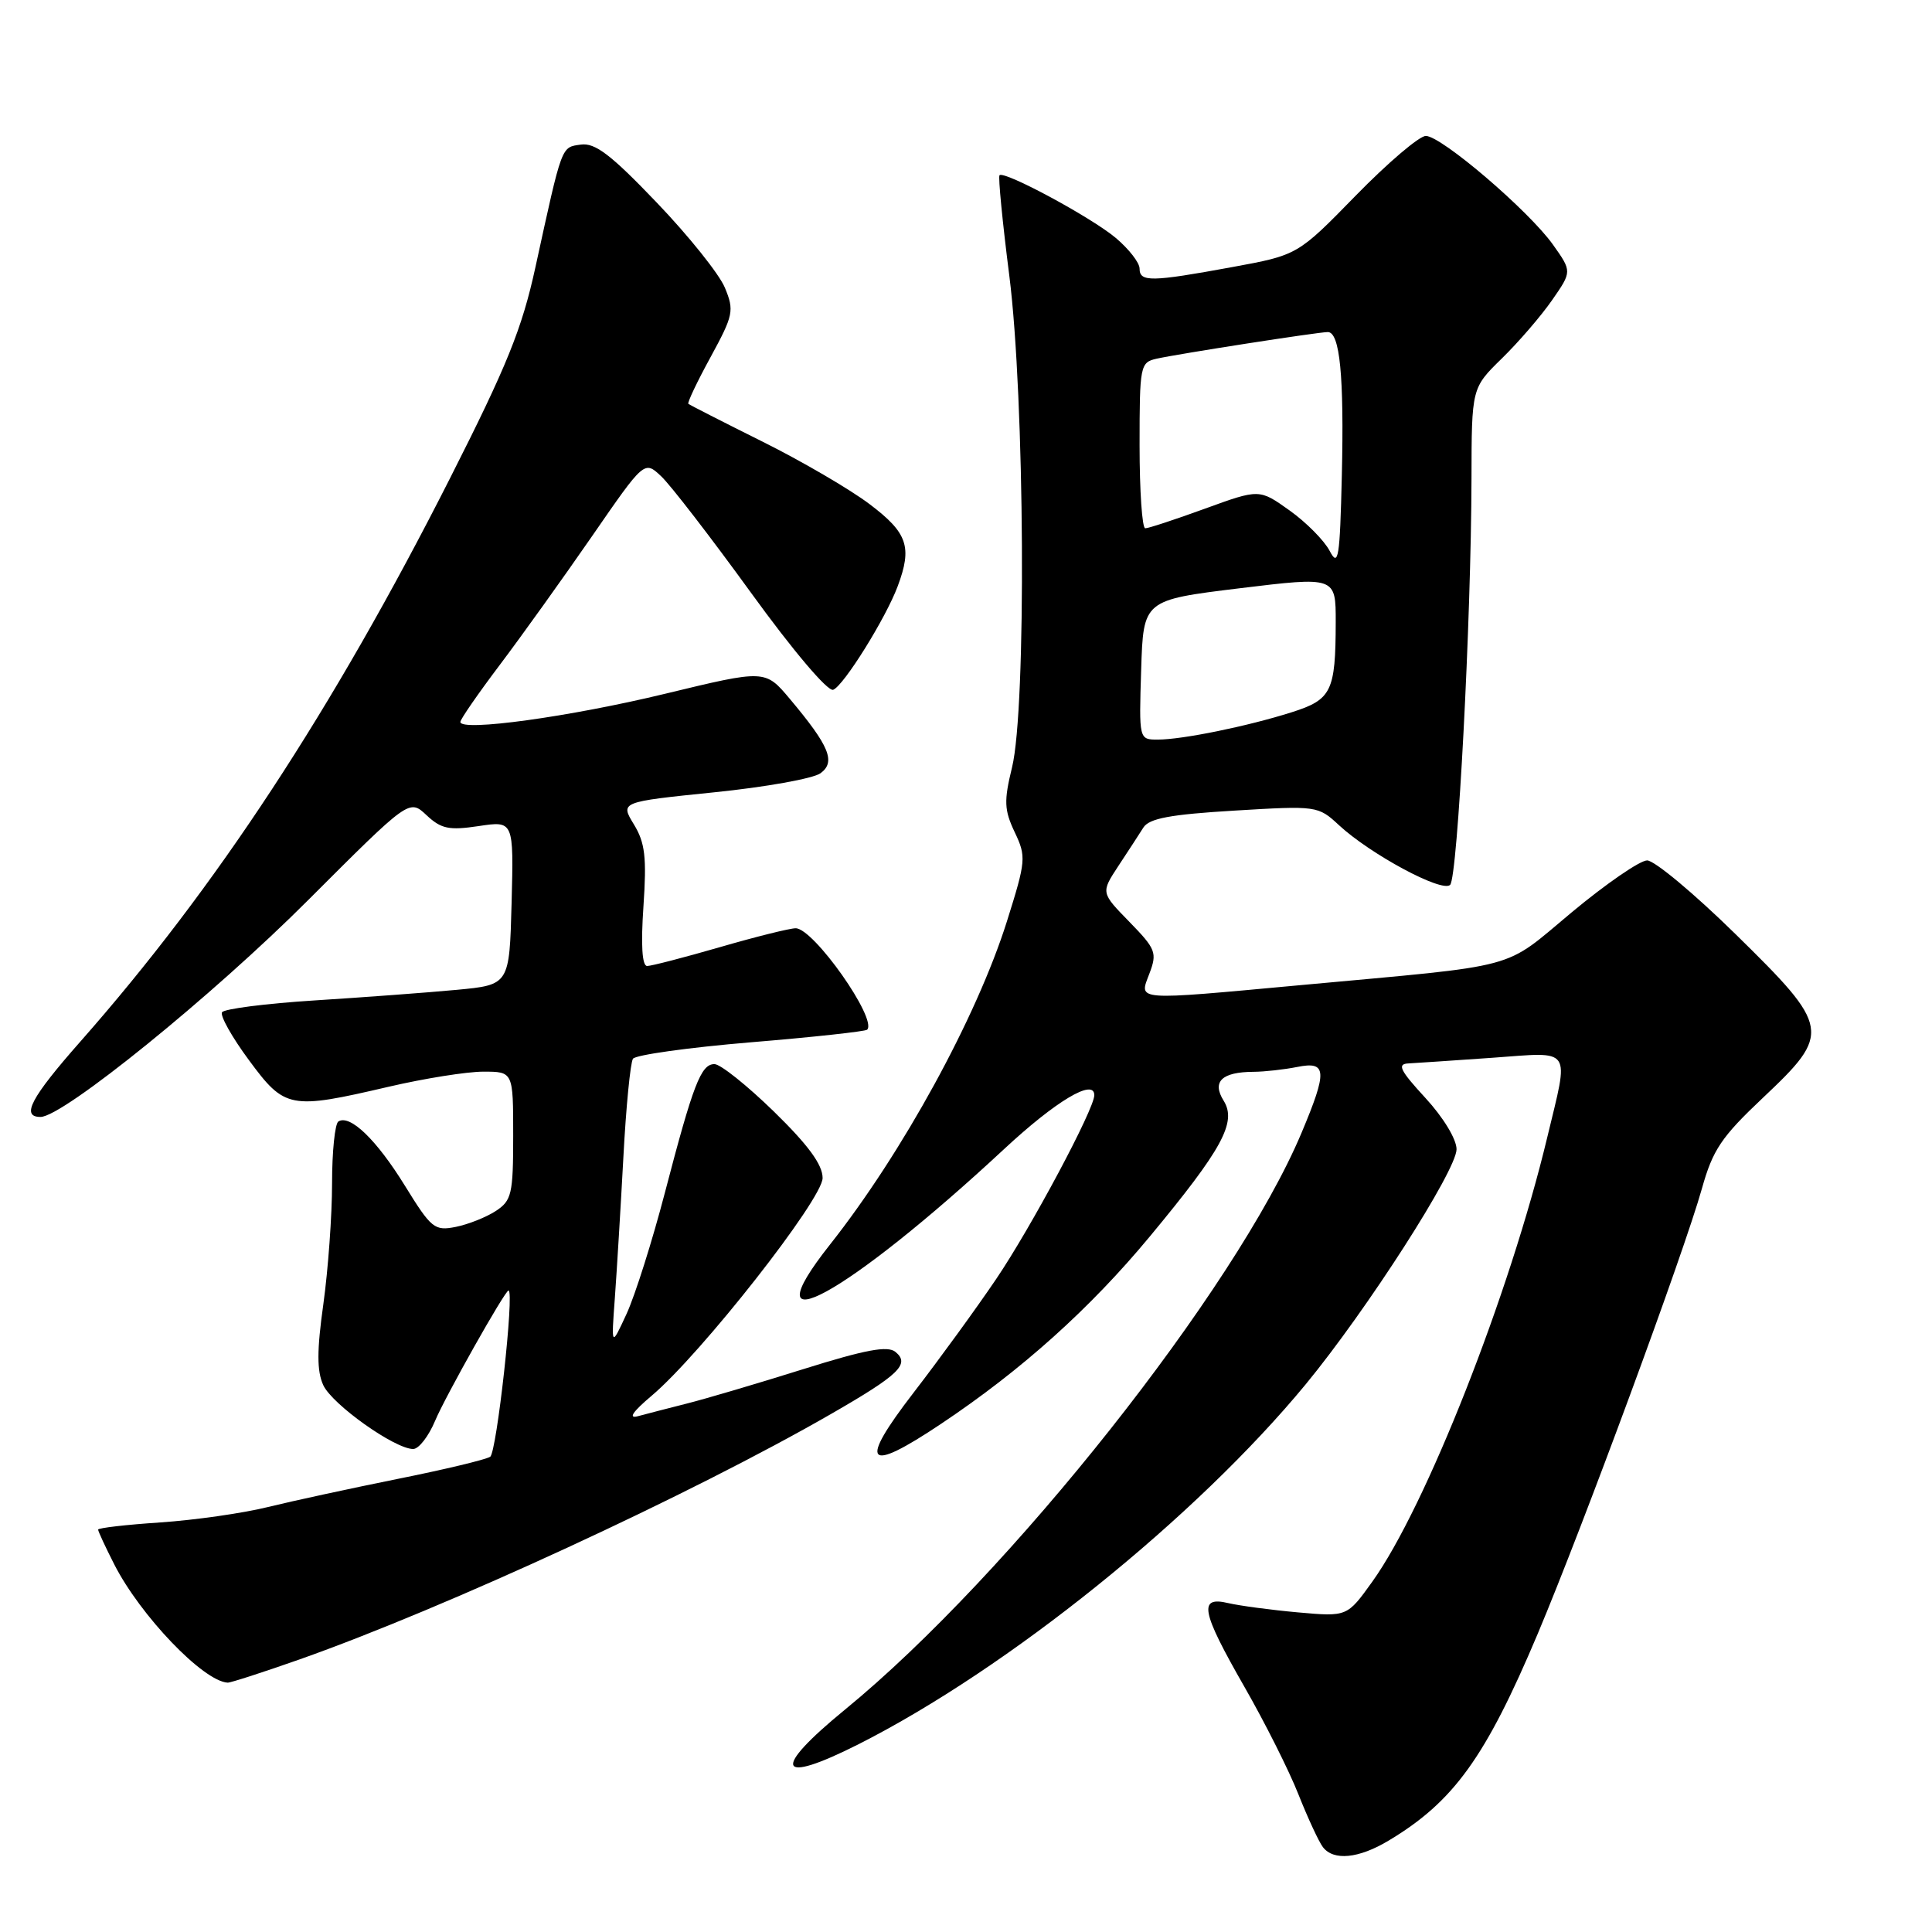 <?xml version="1.0" encoding="UTF-8" standalone="no"?>
<!DOCTYPE svg PUBLIC "-//W3C//DTD SVG 1.1//EN" "http://www.w3.org/Graphics/SVG/1.1/DTD/svg11.dtd" >
<svg xmlns="http://www.w3.org/2000/svg" xmlns:xlink="http://www.w3.org/1999/xlink" version="1.1" viewBox="0 0 256 256">
 <g >
 <path fill="currentColor"
d=" M 184.00 243.89 C 192.62 238.73 196.84 232.87 203.75 216.50 C 209.74 202.28 223.12 166.02 225.51 157.50 C 226.95 152.35 228.10 150.65 233.60 145.46 C 242.70 136.88 242.57 136.14 230.00 123.81 C 224.50 118.41 219.21 114.00 218.25 114.01 C 217.29 114.02 212.80 117.11 208.27 120.88 C 198.97 128.62 202.00 127.80 172.39 130.53 C 150.03 132.59 150.93 132.65 152.30 129.01 C 153.35 126.24 153.16 125.75 149.65 122.15 C 145.87 118.28 145.87 118.28 148.18 114.76 C 149.46 112.83 150.95 110.53 151.50 109.66 C 152.27 108.44 155.06 107.92 163.56 107.41 C 174.50 106.75 174.65 106.77 177.42 109.34 C 181.59 113.20 191.09 118.31 192.15 117.25 C 193.15 116.25 194.94 82.15 194.98 63.45 C 195.00 51.41 195.00 51.41 199.01 47.49 C 201.22 45.33 204.21 41.86 205.66 39.77 C 208.30 35.97 208.30 35.97 205.77 32.41 C 202.57 27.92 191.01 18.03 188.93 18.01 C 188.07 18.01 183.90 21.56 179.66 25.90 C 171.95 33.80 171.95 33.80 163.22 35.40 C 152.54 37.36 151.00 37.39 151.00 35.59 C 151.00 34.81 149.58 32.99 147.85 31.53 C 144.62 28.81 133.08 22.59 132.44 23.22 C 132.25 23.42 132.83 29.41 133.74 36.54 C 135.79 52.71 136.02 93.83 134.10 101.68 C 133.01 106.15 133.06 107.32 134.45 110.26 C 136.00 113.52 135.95 114.05 133.42 122.09 C 129.40 134.82 119.59 152.75 109.98 164.91 C 98.89 178.93 112.23 171.61 133.07 152.24 C 139.91 145.88 145.00 142.84 145.00 145.12 C 145.00 146.96 136.63 162.64 131.99 169.49 C 129.38 173.35 124.47 180.10 121.08 184.50 C 113.66 194.12 114.74 195.34 124.75 188.63 C 135.40 181.51 144.44 173.39 152.35 163.85 C 161.97 152.25 163.91 148.69 162.14 145.85 C 160.56 143.32 161.88 142.04 166.12 142.02 C 167.57 142.01 170.16 141.72 171.88 141.38 C 175.83 140.58 175.92 141.88 172.45 150.13 C 163.74 170.82 133.74 208.71 111.98 226.52 C 102.14 234.57 102.93 236.59 113.78 231.11 C 133.58 221.09 158.48 201.05 173.02 183.42 C 181.13 173.57 193.00 155.08 193.00 152.28 C 193.00 150.95 191.24 148.05 188.87 145.48 C 185.50 141.82 185.09 140.98 186.62 140.91 C 187.66 140.85 192.66 140.52 197.75 140.16 C 208.49 139.39 207.93 138.58 205.01 150.74 C 200.04 171.48 188.92 199.71 181.83 209.59 C 178.50 214.23 178.50 214.23 172.00 213.65 C 168.43 213.33 164.26 212.77 162.75 212.42 C 158.76 211.47 159.15 213.49 164.89 223.51 C 167.58 228.20 170.81 234.62 172.05 237.77 C 173.30 240.92 174.76 244.06 175.29 244.75 C 176.70 246.60 180.04 246.27 184.00 243.89 Z  M 39.67 219.89 C 59.04 213.05 91.66 197.99 110.15 187.34 C 119.15 182.16 120.61 180.75 118.66 179.14 C 117.63 178.28 114.70 178.83 106.40 181.43 C 100.41 183.31 93.47 185.36 91.00 185.98 C 88.53 186.61 85.60 187.36 84.50 187.66 C 83.20 188.00 83.85 187.05 86.35 184.94 C 92.89 179.42 109.00 158.90 109.00 156.09 C 109.00 154.33 107.10 151.73 102.55 147.29 C 99.00 143.83 95.46 141.00 94.67 141.00 C 92.88 141.00 91.86 143.64 88.09 158.08 C 86.43 164.44 84.15 171.64 83.03 174.08 C 80.99 178.50 80.99 178.50 81.47 172.00 C 81.73 168.43 82.24 160.04 82.60 153.36 C 82.95 146.69 83.53 140.81 83.87 140.29 C 84.22 139.78 91.24 138.80 99.48 138.11 C 107.73 137.43 114.66 136.67 114.90 136.44 C 116.29 135.04 107.81 123.00 105.43 123.00 C 104.66 123.00 100.15 124.12 95.40 125.50 C 90.66 126.87 86.31 128.00 85.75 128.00 C 85.08 128.00 84.91 125.21 85.26 120.10 C 85.70 113.59 85.48 111.67 83.99 109.23 C 82.18 106.26 82.18 106.26 94.59 104.99 C 101.41 104.30 107.77 103.16 108.72 102.46 C 110.77 100.96 109.91 98.86 104.66 92.61 C 101.39 88.72 101.39 88.72 88.16 91.92 C 75.48 94.99 61.00 96.98 61.00 95.66 C 61.00 95.31 63.36 91.90 66.25 88.07 C 69.14 84.24 74.62 76.58 78.44 71.06 C 85.38 61.01 85.38 61.01 87.61 63.11 C 88.84 64.26 94.19 71.20 99.51 78.54 C 105.05 86.19 109.69 91.67 110.40 91.40 C 111.79 90.87 117.37 81.92 118.95 77.68 C 120.90 72.47 120.26 70.61 115.25 66.82 C 112.64 64.84 106.22 61.10 101.00 58.50 C 95.78 55.90 91.37 53.65 91.21 53.51 C 91.05 53.37 92.37 50.58 94.16 47.31 C 97.18 41.76 97.31 41.16 96.05 38.12 C 95.31 36.33 91.25 31.25 87.02 26.84 C 80.95 20.49 78.85 18.89 76.96 19.16 C 74.34 19.53 74.52 19.06 70.95 35.39 C 69.17 43.56 67.19 48.45 59.62 63.39 C 44.07 94.08 28.60 117.66 10.66 138.00 C 4.09 145.45 2.74 148.00 5.37 148.00 C 8.35 148.00 28.20 131.92 40.86 119.24 C 54.23 105.87 54.23 105.87 56.51 108.01 C 58.45 109.83 59.49 110.05 63.43 109.46 C 68.07 108.76 68.07 108.76 67.79 119.63 C 67.50 130.50 67.50 130.50 60.50 131.16 C 56.65 131.52 48.20 132.15 41.71 132.56 C 35.23 132.97 29.70 133.68 29.42 134.13 C 29.14 134.59 30.74 137.44 32.99 140.48 C 37.75 146.93 38.40 147.05 51.50 144.00 C 56.22 142.90 61.86 142.00 64.04 142.00 C 68.00 142.00 68.00 142.00 68.00 150.48 C 68.00 158.22 67.80 159.08 65.70 160.46 C 64.43 161.29 62.04 162.24 60.39 162.57 C 57.58 163.13 57.15 162.78 53.65 157.11 C 49.89 151.02 46.39 147.64 44.84 148.60 C 44.38 148.89 44.00 152.58 44.00 156.81 C 44.00 161.04 43.48 168.22 42.85 172.77 C 41.98 178.95 41.98 181.66 42.83 183.53 C 44.00 186.09 52.31 192.00 54.75 192.00 C 55.49 192.00 56.80 190.31 57.66 188.25 C 58.99 185.07 66.91 171.00 67.38 171.00 C 68.19 171.00 65.81 192.50 64.95 193.03 C 64.33 193.42 58.80 194.74 52.66 195.97 C 46.52 197.21 38.80 198.88 35.50 199.69 C 32.20 200.51 25.79 201.42 21.25 201.73 C 16.71 202.03 13.00 202.46 13.00 202.68 C 13.00 202.90 13.96 204.97 15.14 207.29 C 18.61 214.10 26.94 222.79 30.17 222.96 C 30.54 222.98 34.81 221.60 39.67 219.89 Z  M 151.21 88.75 C 151.50 79.51 151.50 79.51 164.25 77.95 C 177.00 76.40 177.00 76.40 176.99 82.45 C 176.97 91.64 176.44 92.70 171.15 94.38 C 165.29 96.24 156.66 98.00 153.41 98.00 C 150.92 98.00 150.92 98.00 151.21 88.75 Z  M 176.19 73.00 C 175.47 71.62 173.08 69.21 170.88 67.64 C 166.87 64.78 166.87 64.78 159.69 67.39 C 155.73 68.83 152.16 70.01 151.75 70.00 C 151.34 70.00 151.00 65.06 151.00 59.02 C 151.00 48.45 151.08 48.02 153.25 47.53 C 156.11 46.89 174.66 44.00 175.94 44.00 C 177.54 44.00 178.11 49.83 177.80 63.00 C 177.54 74.01 177.34 75.20 176.19 73.00 Z "/>
</g>
</svg>